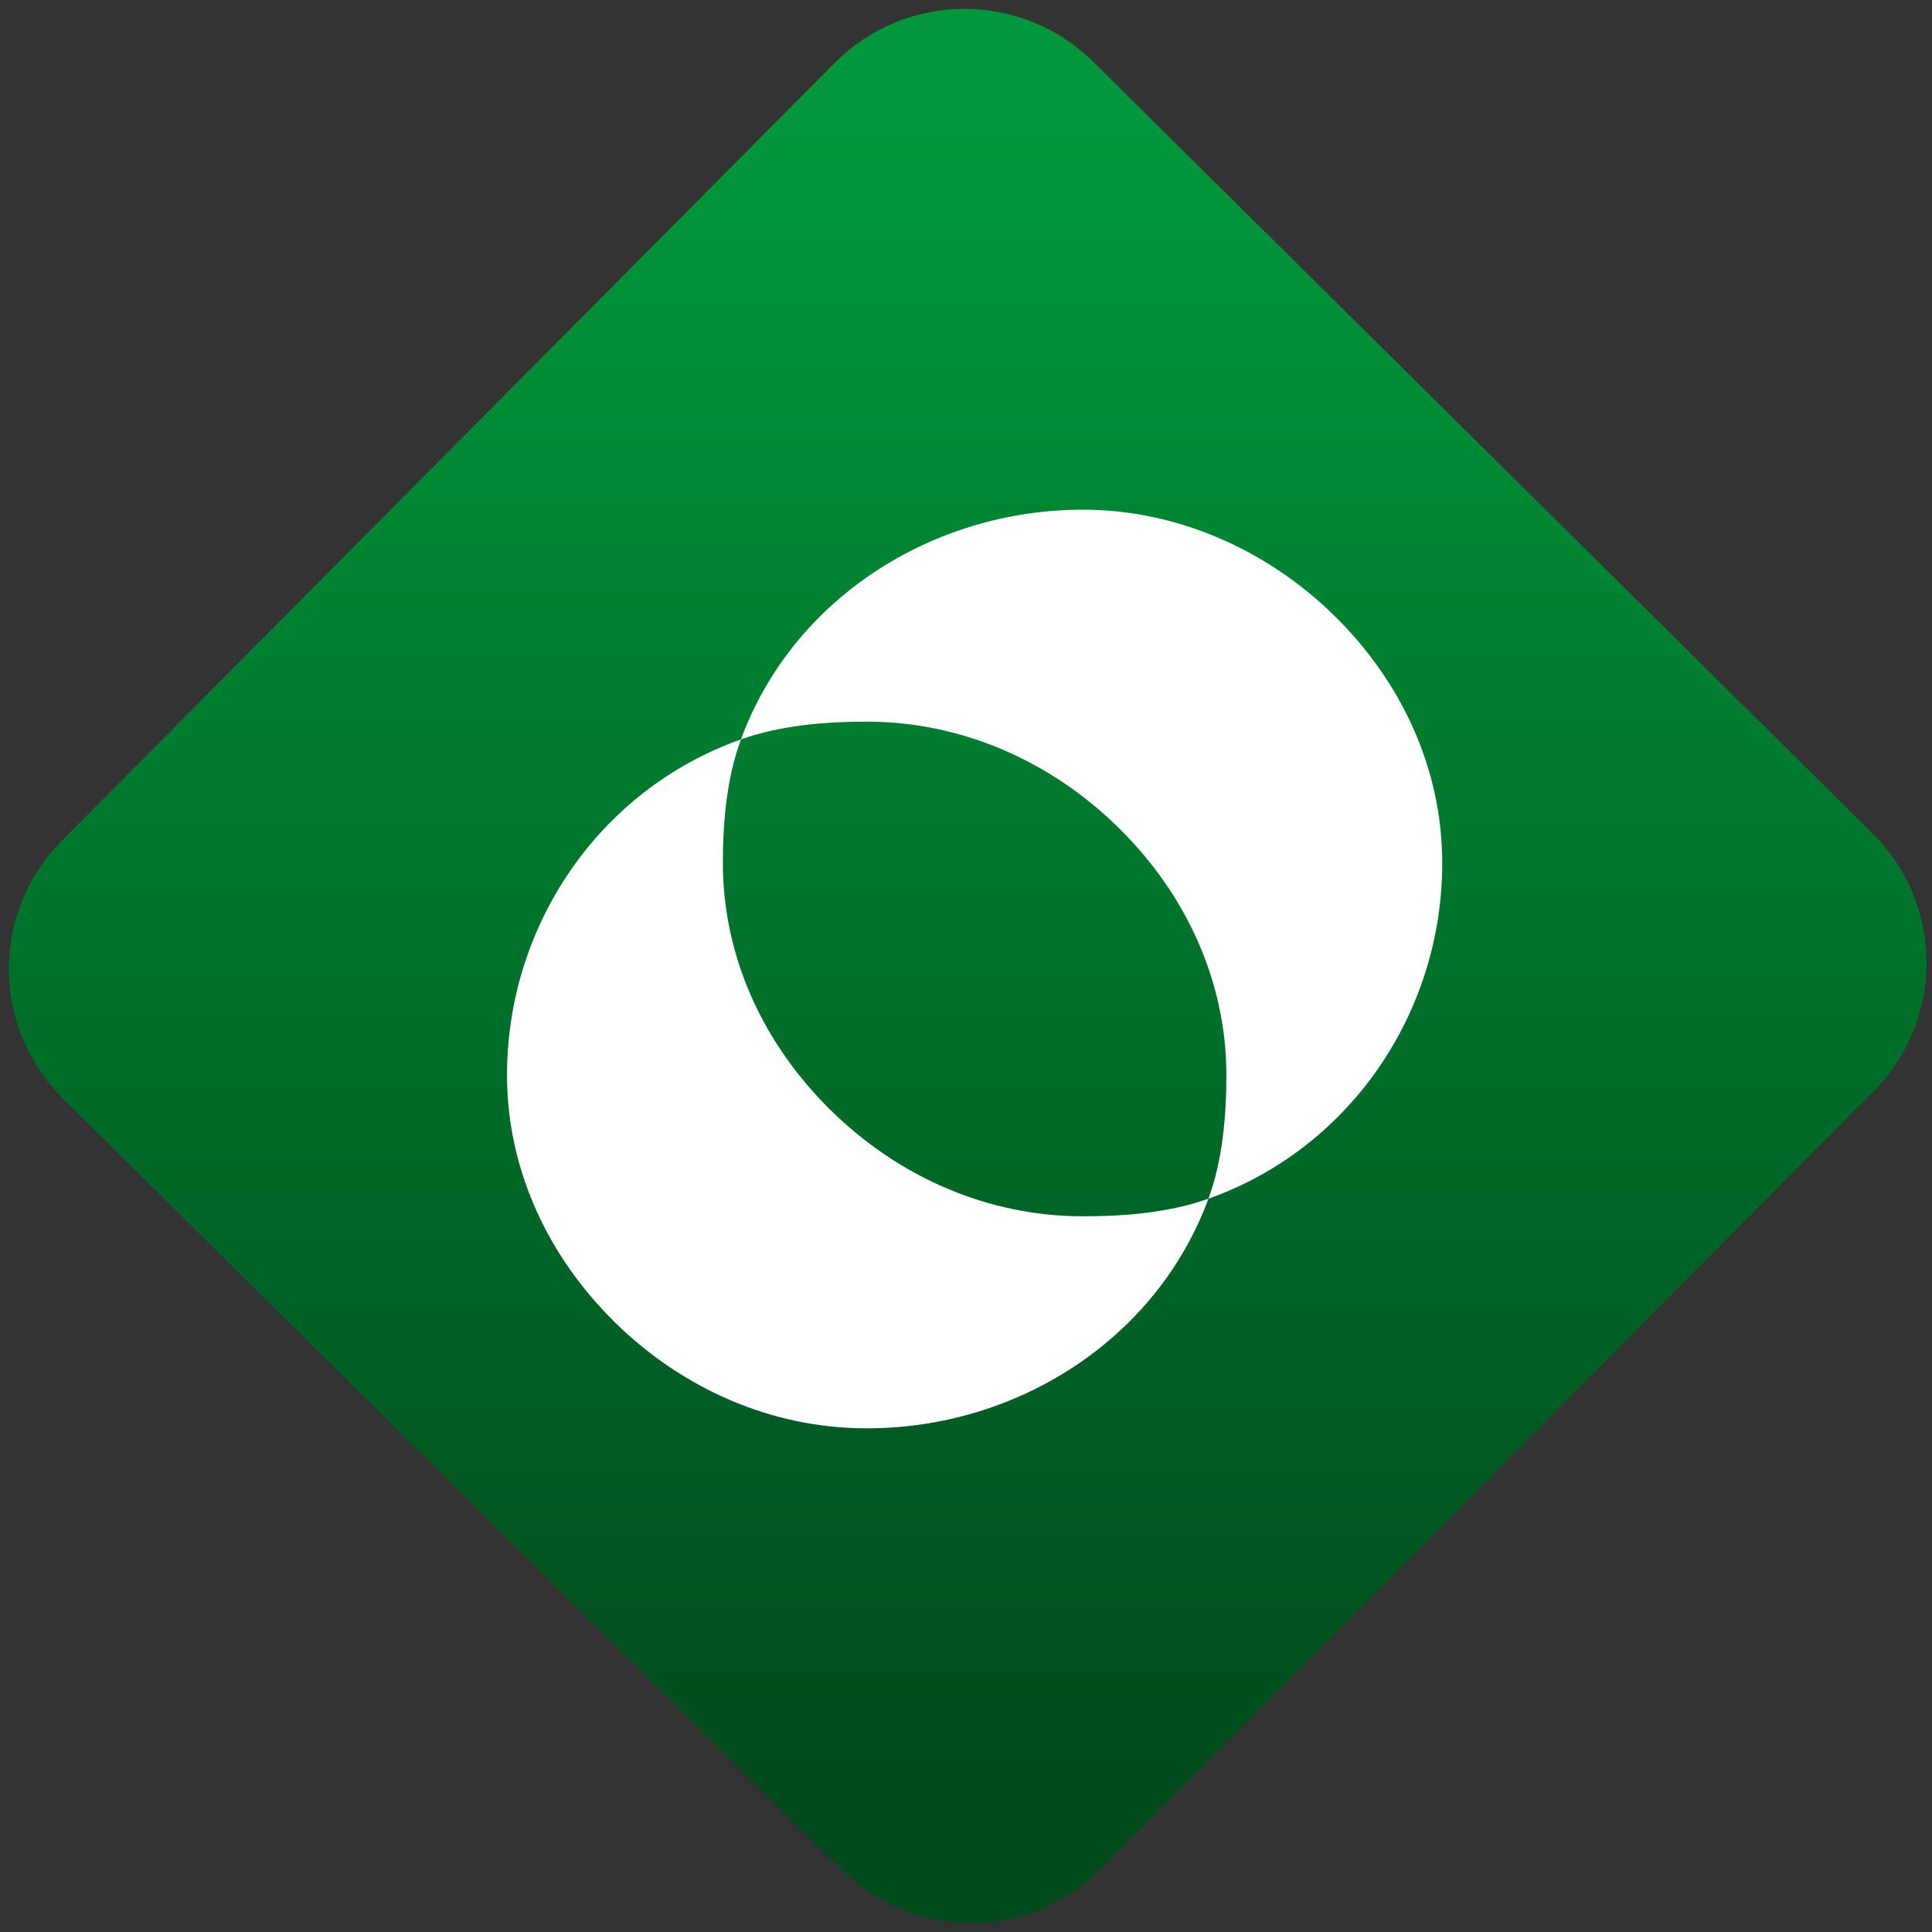 <svg width="64" height="64" viewBox="0 0 64 64" version="1.1"><rect x="0" y="0" width="64" height="64" fill="#333333" stroke="none"/><defs><linearGradient id="linear-pattern-0" gradientUnits="userSpaceOnUse" x1="0" y1="0" x2="0" y2="1" gradientTransform="matrix(60, 0, 0, 56, 0, 4)"><stop offset="0" stop-color="#00983a" stop-opacity="1"/><stop offset="1" stop-color="#004a1c" stop-opacity="1"/></linearGradient></defs><path fill="url(#linear-pattern-0)" fill-opacity="1" d="M 36.219 2.051 L 62.027 27.605 C 64.402 29.957 64.418 33.785 62.059 36.156 L 36.461 61.918 C 34.105 64.289 30.27 64.305 27.895 61.949 L 2.086 36.395 C -0.289 34.043 -0.305 30.215 2.051 27.844 L 27.652 2.082 C 30.008 -0.289 33.844 -0.305 36.219 2.051 Z M 36.219 2.051 " /><g transform="matrix(1.008,0,0,1.003,16.221,16.077)"><path fill-rule="nonzero" fill="rgb(100%, 100%, 100%)" fill-opacity="1" d="M 19.484 0.805 C 14.516 0.809 9.945 3.773 8.258 8.391 C 9.543 7.93 11.02 7.805 12.391 7.805 C 15.523 7.805 18.449 9.117 20.664 11.305 C 22.883 13.496 24.211 16.383 24.211 19.477 C 24.211 20.828 24.086 22.289 23.621 23.562 C 28.301 21.887 31.305 17.391 31.305 12.477 C 31.305 9.379 29.977 6.492 27.758 4.305 C 25.539 2.117 22.57 0.801 19.484 0.805 Z M 23.621 23.562 C 22.332 24.023 20.855 24.145 19.484 24.141 C 16.352 24.141 13.426 22.832 11.211 20.641 C 8.992 18.453 7.664 15.57 7.664 12.477 C 7.664 11.117 7.789 9.664 8.258 8.391 C 3.574 10.062 0.57 14.562 0.57 19.477 C 0.57 22.57 1.898 25.453 4.117 27.645 C 6.336 29.836 9.258 31.145 12.391 31.145 C 17.367 31.145 21.93 28.18 23.621 23.562 Z M 23.621 23.562 "/></g></svg>

